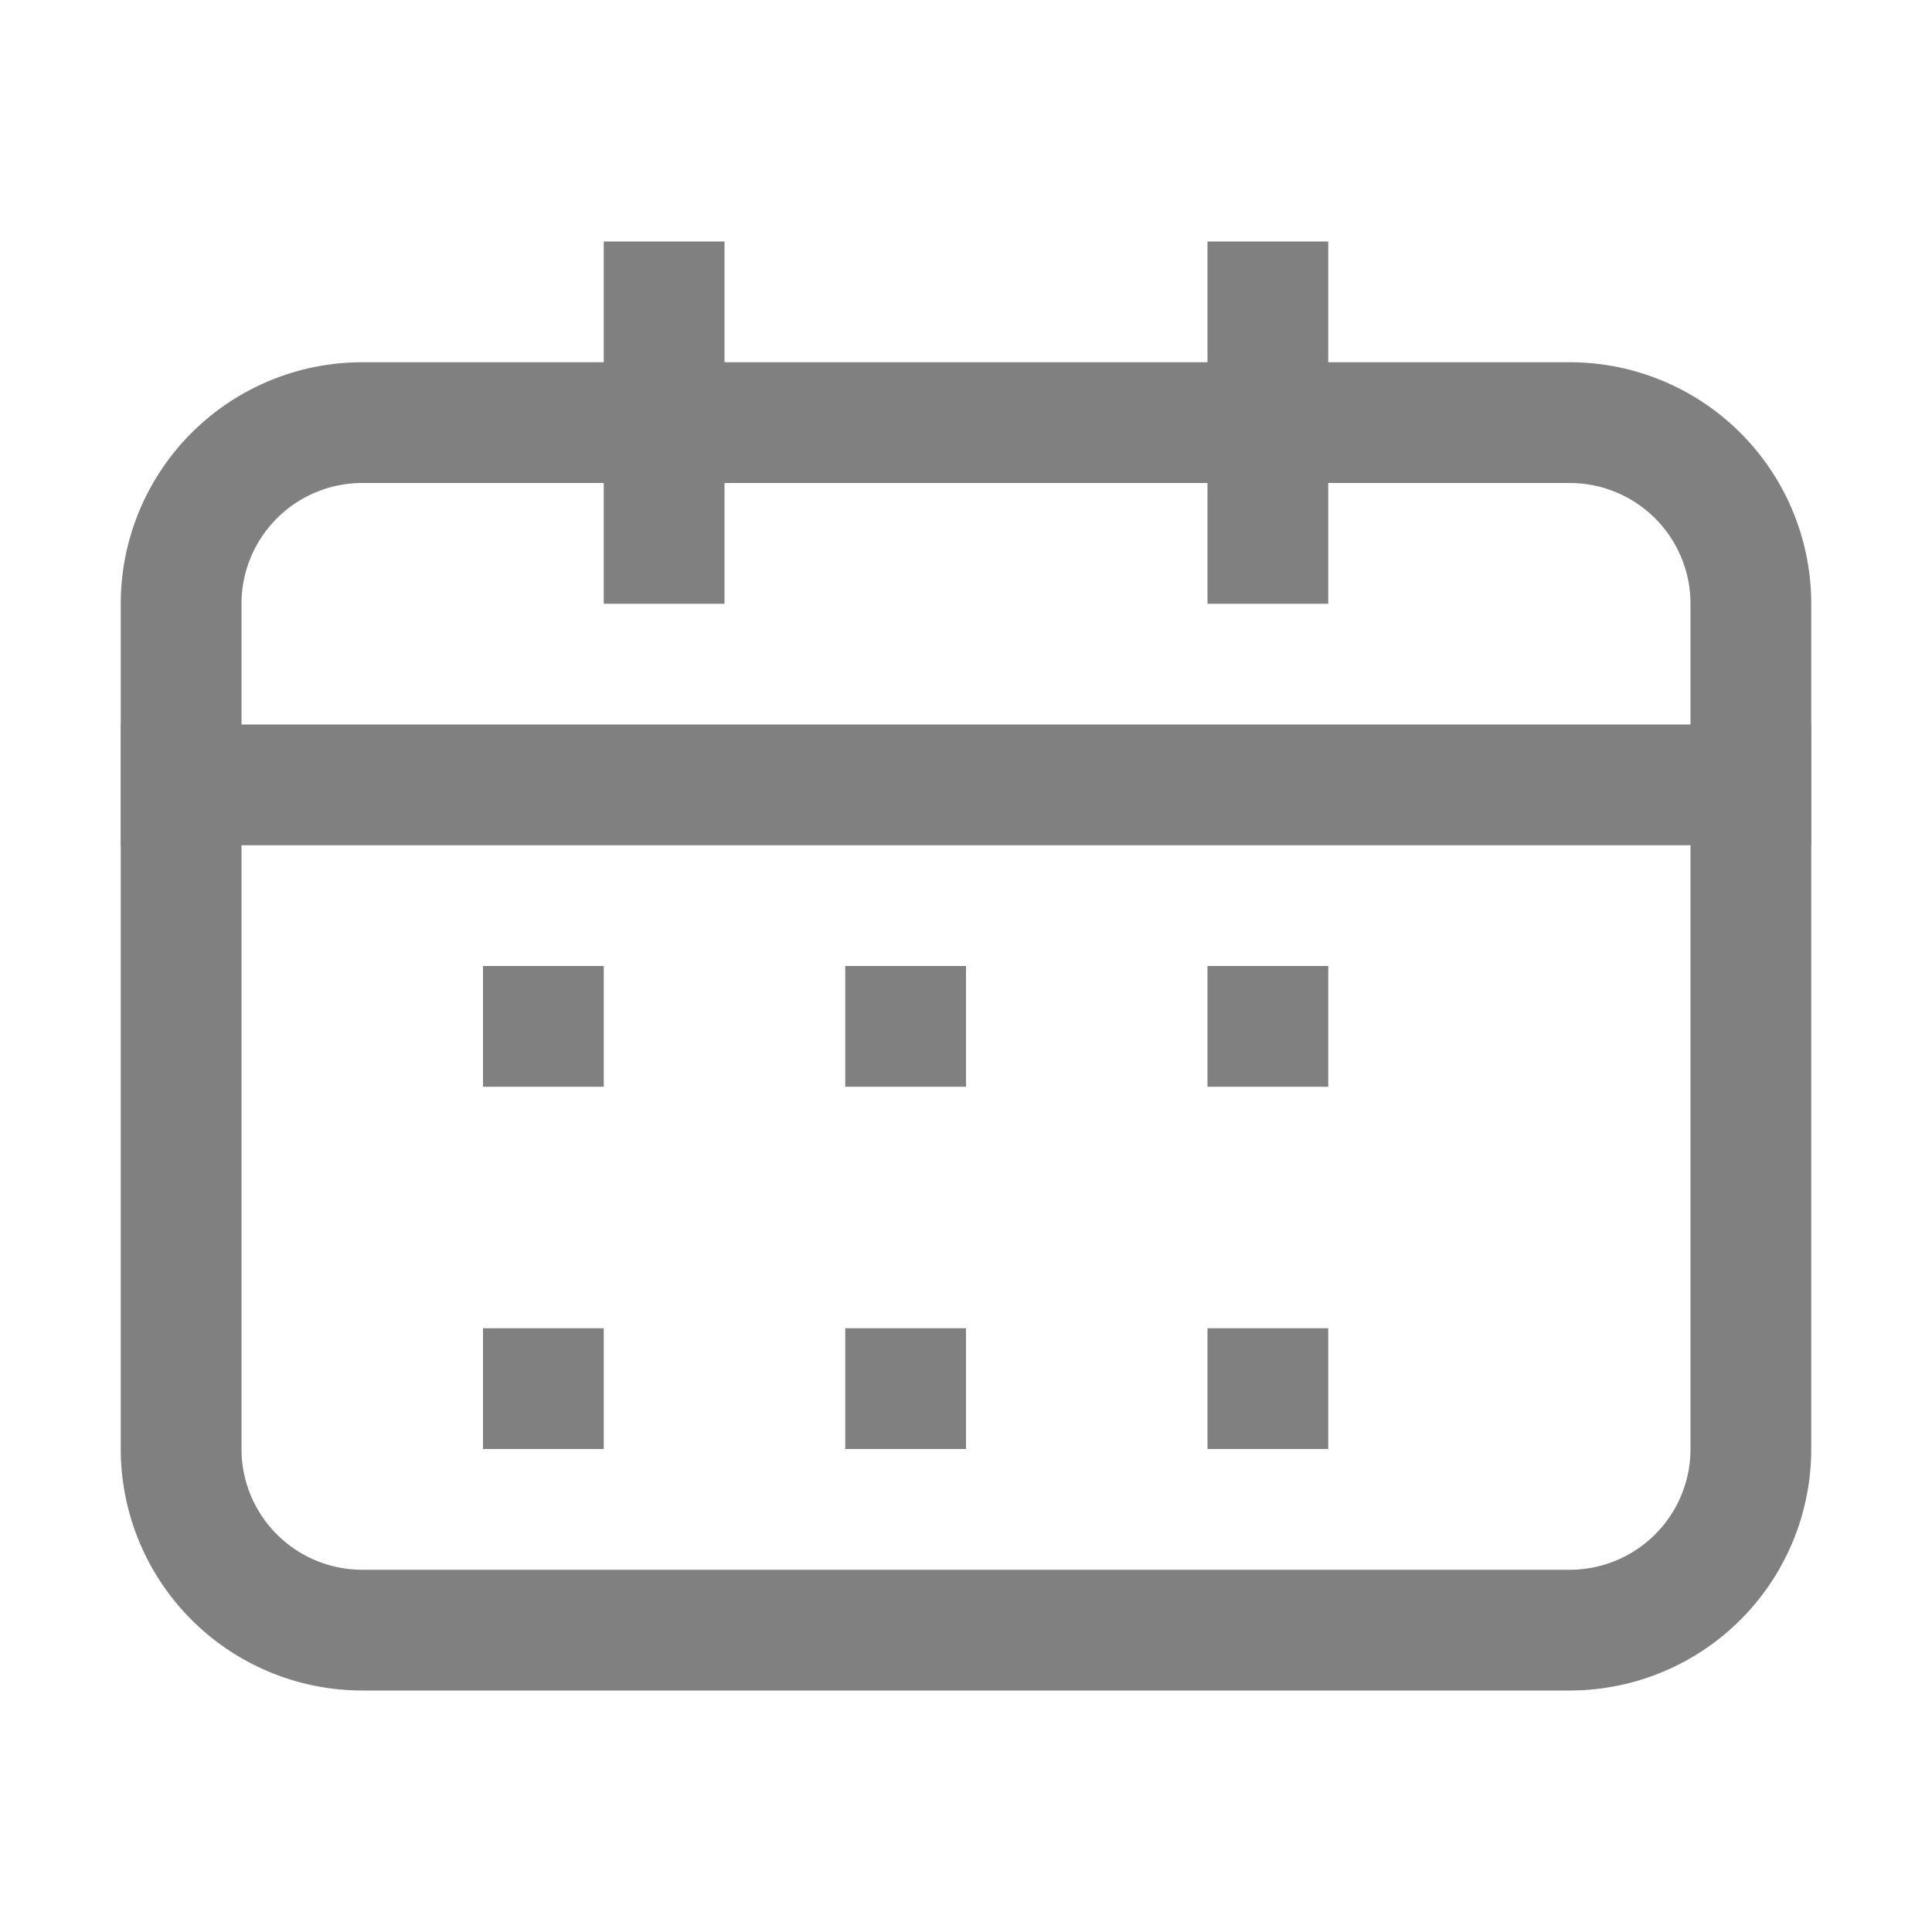 <svg id="图层_11" data-name="图层 11" xmlns="http://www.w3.org/2000/svg" viewBox="0 0 16 16"><defs><style>.cls-1{fill:gray;}</style></defs><title>16</title><g id="_16" data-name="16"><path class="cls-1" d="M13,4a1,1,0,0,1,1,1v7a1,1,0,0,1-1,1H3a1,1,0,0,1-1-1V5A1,1,0,0,1,3,4H13m0-1H3A2,2,0,0,0,1,5v7a2,2,0,0,0,2,2H13a2,2,0,0,0,2-2V5a2,2,0,0,0-2-2Z"/><rect class="cls-1" x="1" y="6" width="14" height="1"/><rect class="cls-1" x="5" y="2" width="1" height="3"/><rect class="cls-1" x="10" y="2" width="1" height="3"/><rect class="cls-1" x="4" y="8" width="1" height="1"/><rect class="cls-1" x="7" y="8" width="1" height="1"/><rect class="cls-1" x="10" y="8" width="1" height="1"/><rect class="cls-1" x="4" y="11" width="1" height="1"/><rect class="cls-1" x="7" y="11" width="1" height="1"/><rect class="cls-1" x="10" y="11" width="1" height="1"/></g></svg>